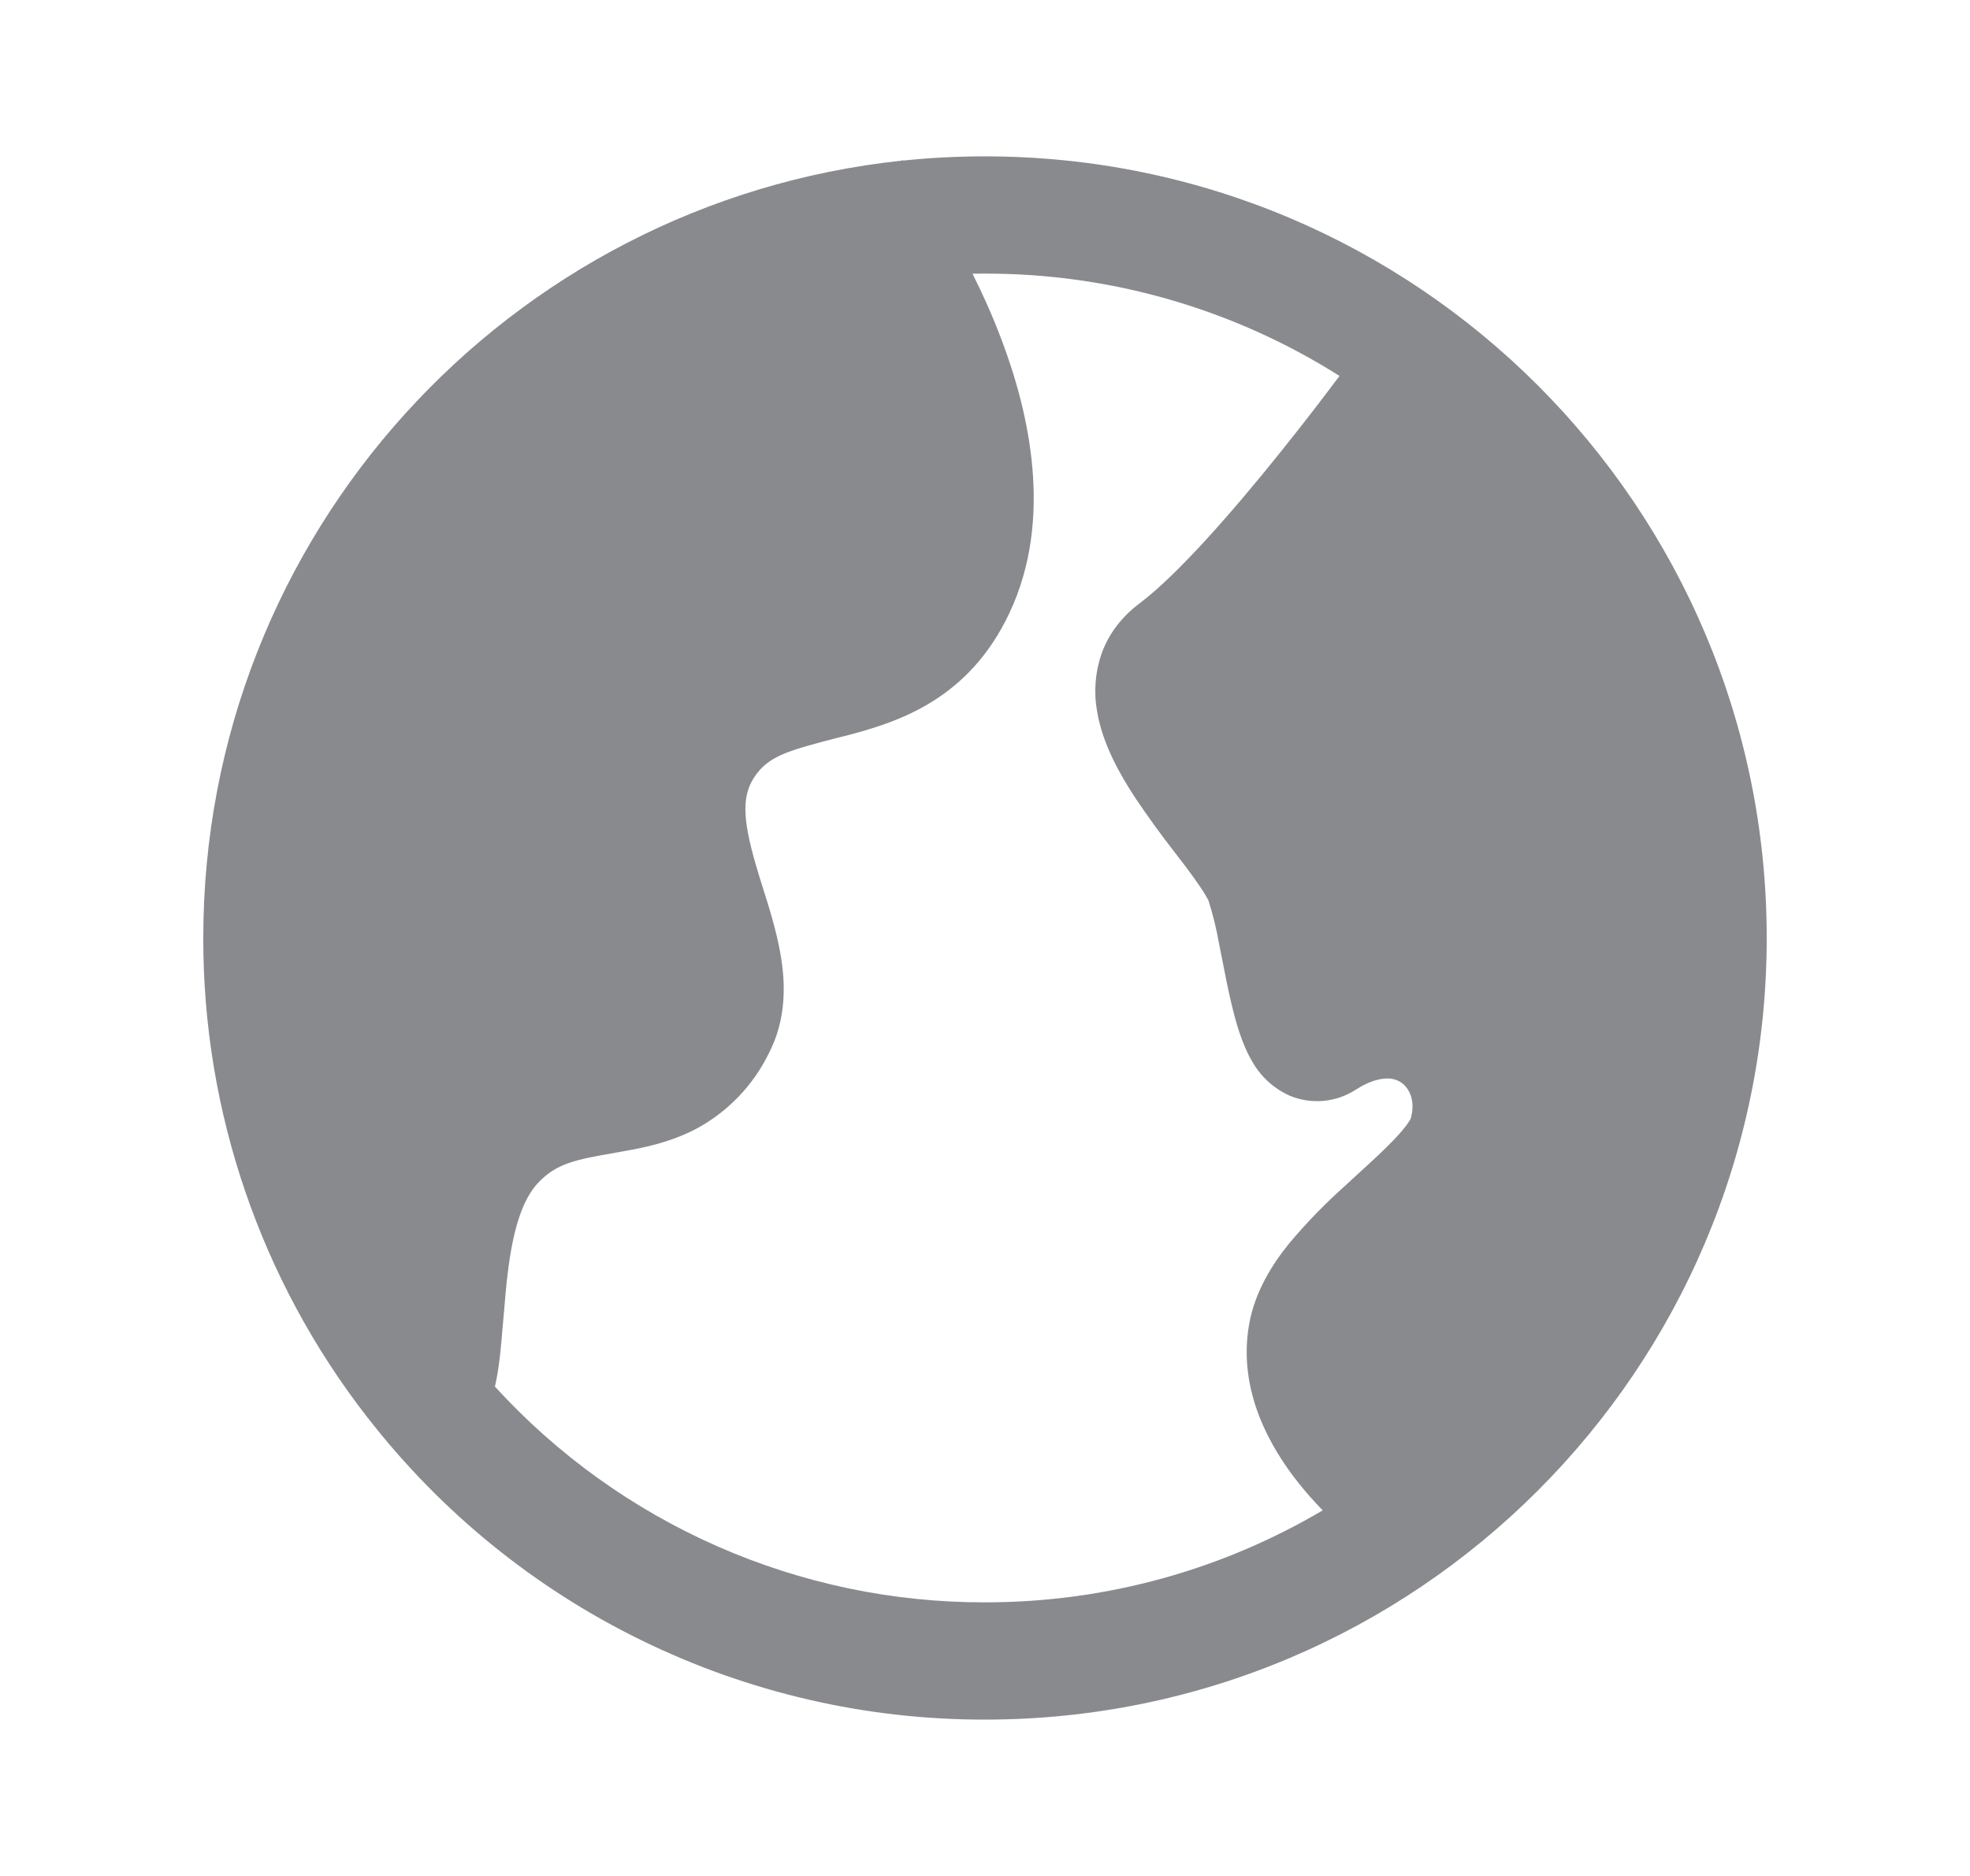 <svg xmlns="http://www.w3.org/2000/svg" width="21" height="20" viewBox="0 0 21 20" fill="none">
  <path d="M9.622 1.706L9.626 1.712C9.913 1.682 10.205 1.667 10.5 1.667C15.102 1.667 18.833 5.398 18.833 10C18.833 14.603 15.102 18.333 10.5 18.333C9.23 18.335 7.977 18.045 6.837 17.487C5.696 16.93 4.699 16.118 3.92 15.115H3.918V15.113C2.78 13.652 2.164 11.852 2.167 10C2.167 5.698 5.426 2.158 9.61 1.713L9.622 1.706ZM10.5 2.917L10.367 2.918C10.469 3.122 10.579 3.362 10.678 3.626C10.968 4.395 11.233 5.528 10.762 6.532C10.327 7.459 9.575 7.698 9.02 7.843L8.95 7.86C8.403 8.002 8.192 8.056 8.039 8.288C7.898 8.503 7.919 8.773 8.09 9.33L8.128 9.453C8.197 9.668 8.278 9.928 8.32 10.173C8.373 10.476 8.388 10.862 8.193 11.235C8.029 11.568 7.768 11.842 7.443 12.023C7.159 12.177 6.865 12.236 6.645 12.274L6.568 12.288C6.138 12.363 5.933 12.4 5.734 12.613C5.578 12.78 5.478 13.074 5.42 13.513C5.396 13.691 5.382 13.868 5.367 14.051L5.358 14.148C5.342 14.35 5.322 14.583 5.276 14.782V14.783C5.939 15.509 6.746 16.089 7.646 16.485C8.545 16.881 9.518 17.085 10.501 17.083C11.814 17.083 13.045 16.725 14.1 16.102C14.009 16.009 13.923 15.912 13.842 15.81C13.558 15.453 13.187 14.84 13.316 14.116C13.378 13.768 13.564 13.476 13.745 13.253C13.93 13.033 14.13 12.827 14.345 12.636L14.477 12.514C14.626 12.378 14.752 12.263 14.86 12.15C15.003 12 15.035 11.932 15.037 11.928C15.093 11.741 15.024 11.608 14.948 11.549C14.903 11.515 14.847 11.497 14.79 11.498C14.72 11.498 14.607 11.518 14.456 11.615C14.354 11.682 14.238 11.723 14.116 11.736C13.995 11.748 13.873 11.731 13.759 11.686C13.589 11.613 13.447 11.487 13.354 11.326C13.234 11.128 13.167 10.871 13.123 10.683C13.089 10.538 13.056 10.373 13.027 10.222L12.993 10.05C12.966 9.898 12.929 9.747 12.882 9.6L12.865 9.569C12.848 9.539 12.831 9.51 12.812 9.482C12.752 9.392 12.688 9.304 12.623 9.218L12.531 9.098C12.381 8.906 12.237 8.708 12.101 8.505C11.938 8.257 11.753 7.932 11.695 7.585C11.658 7.381 11.674 7.17 11.741 6.973C11.819 6.753 11.962 6.572 12.147 6.433C12.549 6.131 13.141 5.456 13.666 4.8C13.906 4.501 14.119 4.221 14.279 4.008C13.149 3.293 11.838 2.915 10.5 2.917Z" fill="#15171C" fill-opacity="0.5"/>
</svg>